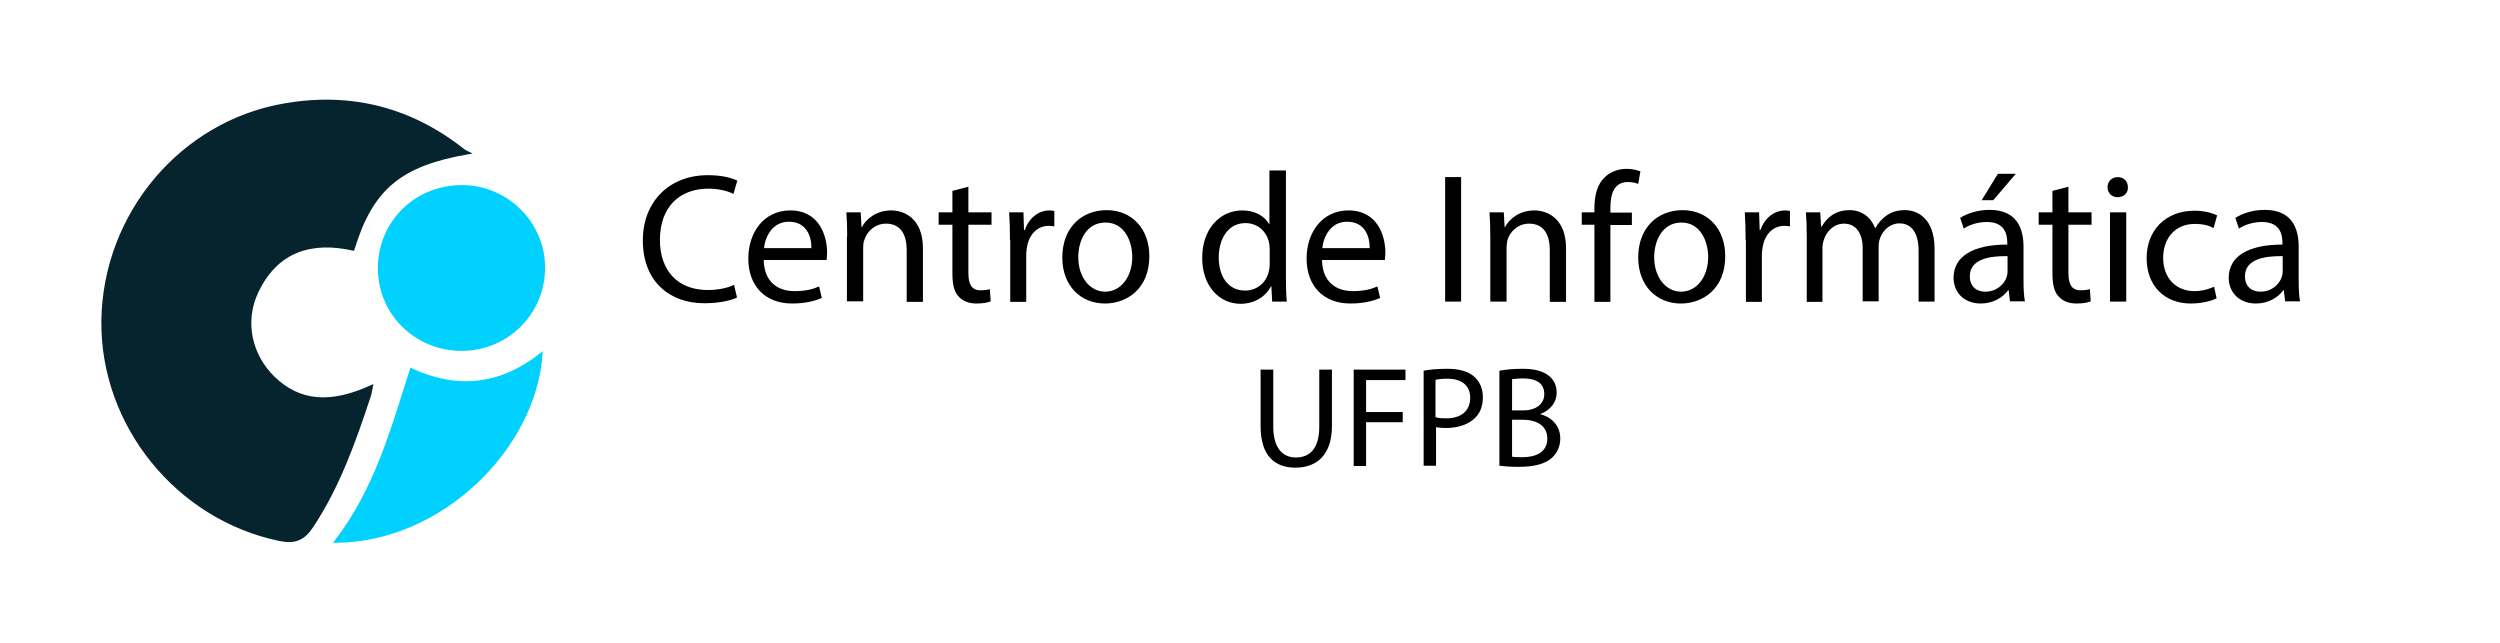 <?xml version="1.0" encoding="utf-8"?>
<!-- Generator: Adobe Illustrator 22.0.0, SVG Export Plug-In . SVG Version: 6.00 Build 0)  -->
<svg version="1.1" id="Layer_1" xmlns="http://www.w3.org/2000/svg" xmlns:xlink="http://www.w3.org/1999/xlink" x="0px" y="0px"
	 viewBox="0 0 907.7 233.6" style="enable-background:new 0 0 907.7 233.6;" xml:space="preserve">
<style type="text/css">
	.st0{fill:#06242D;stroke:#06242D;stroke-miterlimit:10;}
	.st1{fill:#00D1FF;stroke:#00D1FF;stroke-miterlimit:10;}
</style>
<g id="Lfkt7g.tif">
	<g>
		<path d="M170,55.5c-0.6-0.3-1.2-0.6-1.7-1C149.1,39.4,127.4,34,103.5,38c-37.7,6.4-65.7,39.8-66.2,78.5
			c-0.4,37.9,27.1,71.7,64.1,79.4c5.6,1.2,8.9-0.1,11.9-4.8c9.6-14.5,15.3-30.6,20.7-46.9c0.4-1.2,0.5-2.4,0.9-3.9
			c-15,6.9-26.3,5.8-35.6-3.2c-8.4-8.1-11.1-20.5-5.9-31.3c7.1-14.8,19.6-18.7,34.8-15.3C134.9,68.3,145.3,59.7,170,55.5z
			 M167.6,126.9c16.6,0,29.9-13.3,29.9-29.7c0-16.2-13.4-29.4-29.7-29.4c-16.8,0-30,13-30,29.5C137.6,113.7,150.9,126.9,167.6,126.9
			z M121.9,196.6c38.5-0.2,72.2-34,74.7-68c-14.6,11.5-30.2,13.5-47.2,5.6C142.4,155.9,136.4,177.7,121.9,196.6z"/>
		<path class="st0" d="M170,55.5c-24.7,4.3-35,12.8-41.8,35c-15.2-3.4-27.7,0.5-34.8,15.3c-5.2,10.8-2.5,23.1,5.9,31.3
			c9.3,9,20.5,10.1,35.6,3.2c-0.3,1.5-0.5,2.8-0.9,3.9c-5.4,16.3-11.1,32.4-20.7,46.9c-3.1,4.7-6.3,6-11.9,4.8
			c-37-7.7-64.5-41.5-64.1-79.4c0.5-38.7,28.5-72.1,66.2-78.5c23.9-4.1,45.6,1.4,64.7,16.5C168.7,54.9,169.4,55.2,170,55.5z"/>
		<path class="st1" d="M167.6,126.9c-16.7,0-30-13.2-29.9-29.7c0.1-16.6,13.3-29.5,30-29.5c16.3,0,29.7,13.3,29.7,29.4
			C197.5,113.6,184.2,126.9,167.6,126.9z"/>
		<path class="st1" d="M121.9,196.6c14.5-18.8,20.5-40.7,27.4-62.4c17,7.8,32.6,5.9,47.2-5.6C194.1,162.6,160.4,196.3,121.9,196.6z"
			/>
	</g>
</g>
<g>
	<path d="M267.6,108c-2.1,1.1-6.4,2.1-11.9,2.1c-12.7,0-22.3-8-22.3-22.8c0-14.1,9.6-23.7,23.6-23.7c5.6,0,9.2,1.2,10.7,2l-1.4,4.8
		c-2.2-1.1-5.4-1.9-9.1-1.9c-10.6,0-17.6,6.8-17.6,18.6c0,11.1,6.4,18.2,17.4,18.2c3.6,0,7.2-0.7,9.5-1.9L267.6,108z"/>
	<path d="M277.3,94.4c0.1,8,5.2,11.3,11.1,11.3c4.2,0,6.8-0.7,9-1.7l1,4.2c-2.1,0.9-5.6,2-10.8,2c-10,0-15.9-6.6-15.9-16.3
		s5.8-17.5,15.2-17.5c10.6,0,13.4,9.3,13.4,15.3c0,1.2-0.1,2.1-0.2,2.7H277.3z M294.6,90.1c0.1-3.8-1.5-9.6-8.2-9.6
		c-6,0-8.6,5.5-9,9.6H294.6z"/>
	<path d="M307.6,85.9c0-3.4-0.1-6.1-0.3-8.8h5.2l0.3,5.4h0.1c1.6-3.1,5.4-6.1,10.7-6.1c4.5,0,11.5,2.7,11.5,13.8v19.4h-5.9V90.8
		c0-5.2-1.9-9.6-7.5-9.6c-3.9,0-6.9,2.7-7.9,6c-0.3,0.7-0.4,1.7-0.4,2.7v19.5h-5.9V85.9z"/>
	<path d="M351.6,67.8v9.3h8.4v4.5h-8.4v17.5c0,4,1.1,6.3,4.4,6.3c1.5,0,2.7-0.2,3.4-0.4l0.3,4.4c-1.1,0.5-2.9,0.8-5.2,0.8
		c-2.7,0-5-0.9-6.4-2.5c-1.7-1.7-2.3-4.6-2.3-8.4V81.6h-5v-4.5h5v-7.8L351.6,67.8z"/>
	<path d="M366.7,87.2c0-3.8-0.1-7.1-0.3-10.1h5.2l0.2,6.4h0.3c1.5-4.4,5-7.1,9-7.1c0.7,0,1.1,0.1,1.7,0.2v5.6
		c-0.6-0.1-1.2-0.2-2-0.2c-4.2,0-7.1,3.1-7.9,7.6c-0.1,0.8-0.3,1.7-0.3,2.7v17.3h-5.8V87.2z"/>
	<path d="M417.3,93c0,12-8.3,17.2-16.1,17.2c-8.8,0-15.5-6.4-15.5-16.7c0-10.9,7.1-17.2,16.1-17.2C411,76.3,417.3,83.1,417.3,93z
		 M391.5,93.4c0,7.1,4.1,12.5,9.8,12.5c5.6,0,9.8-5.3,9.8-12.6c0-5.5-2.7-12.5-9.7-12.5C394.5,80.8,391.5,87.2,391.5,93.4z"/>
	<path d="M466.9,61.9v39.2c0,2.9,0.1,6.2,0.3,8.4h-5.3l-0.3-5.6h-0.1c-1.8,3.6-5.8,6.4-11.1,6.4c-7.8,0-13.9-6.6-13.9-16.5
		c-0.1-10.8,6.6-17.4,14.5-17.4c5,0,8.3,2.3,9.8,5h0.1V61.9H466.9z M461,90.3c0-0.7-0.1-1.7-0.3-2.5c-0.9-3.8-4.1-6.8-8.5-6.8
		c-6.1,0-9.7,5.4-9.7,12.5c0,6.6,3.2,12,9.6,12c4,0,7.6-2.6,8.6-7c0.2-0.8,0.3-1.6,0.3-2.5V90.3z"/>
	<path d="M480,94.4c0.1,8,5.2,11.3,11.1,11.3c4.2,0,6.8-0.7,9-1.7l1,4.2c-2.1,0.9-5.6,2-10.8,2c-10,0-15.9-6.6-15.9-16.3
		s5.8-17.5,15.2-17.5c10.6,0,13.4,9.3,13.4,15.3c0,1.2-0.1,2.1-0.2,2.7H480z M497.3,90.1c0.1-3.8-1.5-9.6-8.2-9.6
		c-6,0-8.6,5.5-9,9.6H497.3z"/>
	<path d="M530.5,64.3v45.2h-5.8V64.3H530.5z"/>
	<path d="M541.1,85.9c0-3.4-0.1-6.1-0.3-8.8h5.2l0.3,5.4h0.1c1.6-3.1,5.4-6.1,10.7-6.1c4.5,0,11.5,2.7,11.5,13.8v19.4h-5.9V90.8
		c0-5.2-1.9-9.6-7.5-9.6c-3.9,0-6.9,2.7-7.9,6C547.2,88,547,89,547,90v19.5h-5.9V85.9z"/>
	<path d="M578.9,109.5V81.6h-4.6v-4.5h4.6v-1.5c0-4.6,1-8.7,3.8-11.3c2.2-2.1,5.2-3,7.9-3c2.1,0,3.9,0.5,5,0.9l-0.8,4.6
		c-0.9-0.4-2.1-0.7-3.8-0.7c-5,0-6.3,4.4-6.3,9.4v1.7h7.8v4.5h-7.8v27.9H578.9z"/>
	<path d="M626.4,93c0,12-8.3,17.2-16.1,17.2c-8.8,0-15.5-6.4-15.5-16.7c0-10.9,7.1-17.2,16.1-17.2C620.1,76.3,626.4,83.1,626.4,93z
		 M600.6,93.4c0,7.1,4.1,12.5,9.8,12.5c5.6,0,9.8-5.3,9.8-12.6c0-5.5-2.7-12.5-9.7-12.5C603.7,80.8,600.6,87.2,600.6,93.4z"/>
	<path d="M633.8,87.2c0-3.8-0.1-7.1-0.3-10.1h5.2l0.2,6.4h0.3c1.5-4.4,5-7.1,9-7.1c0.7,0,1.1,0.1,1.7,0.2v5.6
		c-0.6-0.1-1.2-0.2-2-0.2c-4.2,0-7.1,3.1-7.9,7.6c-0.1,0.8-0.3,1.7-0.3,2.7v17.3h-5.8V87.2z"/>
	<path d="M656,85.9c0-3.4-0.1-6.1-0.3-8.8h5.2l0.3,5.2h0.2c1.8-3.1,4.8-6,10.2-6c4.4,0,7.8,2.7,9.2,6.5h0.1c1-1.8,2.3-3.2,3.6-4.2
		c1.9-1.5,4.1-2.3,7.2-2.3c4.3,0,10.7,2.8,10.7,14.1v19.1h-5.8V91.1c0-6.2-2.3-10-7-10c-3.3,0-6,2.5-7,5.4c-0.3,0.8-0.5,1.9-0.5,2.9
		v20h-5.8V90.1c0-5.2-2.3-8.9-6.8-8.9c-3.7,0-6.4,2.9-7.3,5.9c-0.3,0.9-0.5,1.9-0.5,2.9v19.6H656V85.9z"/>
	<path d="M729.8,109.5l-0.5-4.1h-0.2c-1.8,2.5-5.3,4.8-9.9,4.8c-6.6,0-9.9-4.6-9.9-9.3c0-7.8,7-12.1,19.5-12.1v-0.7
		c0-2.7-0.7-7.5-7.4-7.5c-3,0-6.2,0.9-8.4,2.4l-1.3-3.9c2.7-1.7,6.6-2.9,10.7-2.9c9.9,0,12.3,6.8,12.3,13.3v12.1
		c0,2.8,0.1,5.6,0.5,7.8H729.8z M728.9,93c-6.4-0.1-13.7,1-13.7,7.3c0,3.8,2.5,5.6,5.6,5.6c4.2,0,6.9-2.7,7.8-5.4
		c0.2-0.6,0.3-1.3,0.3-1.9V93z M731.9,63.1l-8.2,9.6h-4.2l5.9-9.6H731.9z"/>
	<path d="M751,67.8v9.3h8.4v4.5H751v17.5c0,4,1.1,6.3,4.4,6.3c1.5,0,2.7-0.2,3.4-0.4l0.3,4.4c-1.1,0.5-2.9,0.8-5.2,0.8
		c-2.7,0-5-0.9-6.4-2.5c-1.7-1.7-2.3-4.6-2.3-8.4V81.6h-5v-4.5h5v-7.8L751,67.8z"/>
	<path d="M772.6,68c0.1,2-1.4,3.6-3.8,3.6c-2.1,0-3.6-1.6-3.6-3.6c0-2.1,1.5-3.7,3.7-3.7C771.2,64.3,772.6,65.9,772.6,68z
		 M766.1,109.5V77.1h5.9v32.4H766.1z"/>
	<path d="M804.8,108.3c-1.5,0.8-5,1.9-9.3,1.9c-9.8,0-16.1-6.6-16.1-16.5c0-10,6.8-17.2,17.4-17.2c3.5,0,6.6,0.9,8.2,1.7l-1.3,4.6
		c-1.4-0.8-3.6-1.5-6.8-1.5c-7.4,0-11.5,5.5-11.5,12.3c0,7.5,4.8,12.1,11.3,12.1c3.3,0,5.6-0.9,7.2-1.6L804.8,108.3z"/>
	<path d="M829.7,109.5l-0.5-4.1H829c-1.8,2.5-5.3,4.8-9.9,4.8c-6.6,0-9.9-4.6-9.9-9.3c0-7.8,7-12.1,19.5-12.1v-0.7
		c0-2.7-0.7-7.5-7.4-7.5c-3,0-6.2,0.9-8.4,2.4l-1.3-3.9c2.7-1.7,6.6-2.9,10.7-2.9c9.9,0,12.3,6.8,12.3,13.3v12.1
		c0,2.8,0.1,5.6,0.5,7.8H829.7z M828.8,93c-6.4-0.1-13.7,1-13.7,7.3c0,3.8,2.5,5.6,5.6,5.6c4.2,0,6.9-2.7,7.8-5.4
		c0.2-0.6,0.3-1.3,0.3-1.9V93z"/>
</g>
<g>
	<path d="M462.3,134.2v20.7c0,7.9,3.5,11.2,8.2,11.2c5.2,0,8.5-3.4,8.5-11.2v-20.7h4.6v20.4c0,10.8-5.7,15.2-13.3,15.2
		c-7.2,0-12.6-4.1-12.6-15v-20.6H462.3z"/>
	<path d="M491.4,134.2h18.9v3.8H496v11.6h13.3v3.7H496v15.9h-4.5V134.2z"/>
	<path d="M516.8,134.6c2.2-0.4,5-0.7,8.7-0.7c4.5,0,7.7,1,9.8,2.9c1.9,1.7,3.1,4.2,3.1,7.3c0,3.2-0.9,5.7-2.7,7.5
		c-2.4,2.5-6.3,3.8-10.7,3.8c-1.4,0-2.6-0.1-3.6-0.3v14h-4.5V134.6z M521.3,151.5c1,0.3,2.2,0.4,3.7,0.4c5.5,0,8.8-2.7,8.8-7.5
		c0-4.6-3.3-6.9-8.3-6.9c-2,0-3.5,0.2-4.3,0.4V151.5z"/>
	<path d="M544.4,134.6c2-0.4,5.1-0.7,8.3-0.7c4.5,0,7.4,0.8,9.6,2.5c1.8,1.4,2.9,3.4,2.9,6.2c0,3.4-2.2,6.3-5.9,7.7v0.1
		c3.3,0.8,7.2,3.6,7.2,8.8c0,3-1.2,5.3-3,7c-2.4,2.2-6.4,3.3-12.1,3.3c-3.1,0-5.5-0.2-7-0.4V134.6z M549,149h4.1
		c4.8,0,7.6-2.5,7.6-5.9c0-4.1-3.1-5.7-7.7-5.7c-2.1,0-3.3,0.2-4,0.3V149z M549,165.8c0.9,0.2,2.2,0.2,3.8,0.2c4.7,0,9-1.7,9-6.8
		c0-4.8-4.1-6.8-9-6.8H549V165.8z"/>
</g>
</svg>
